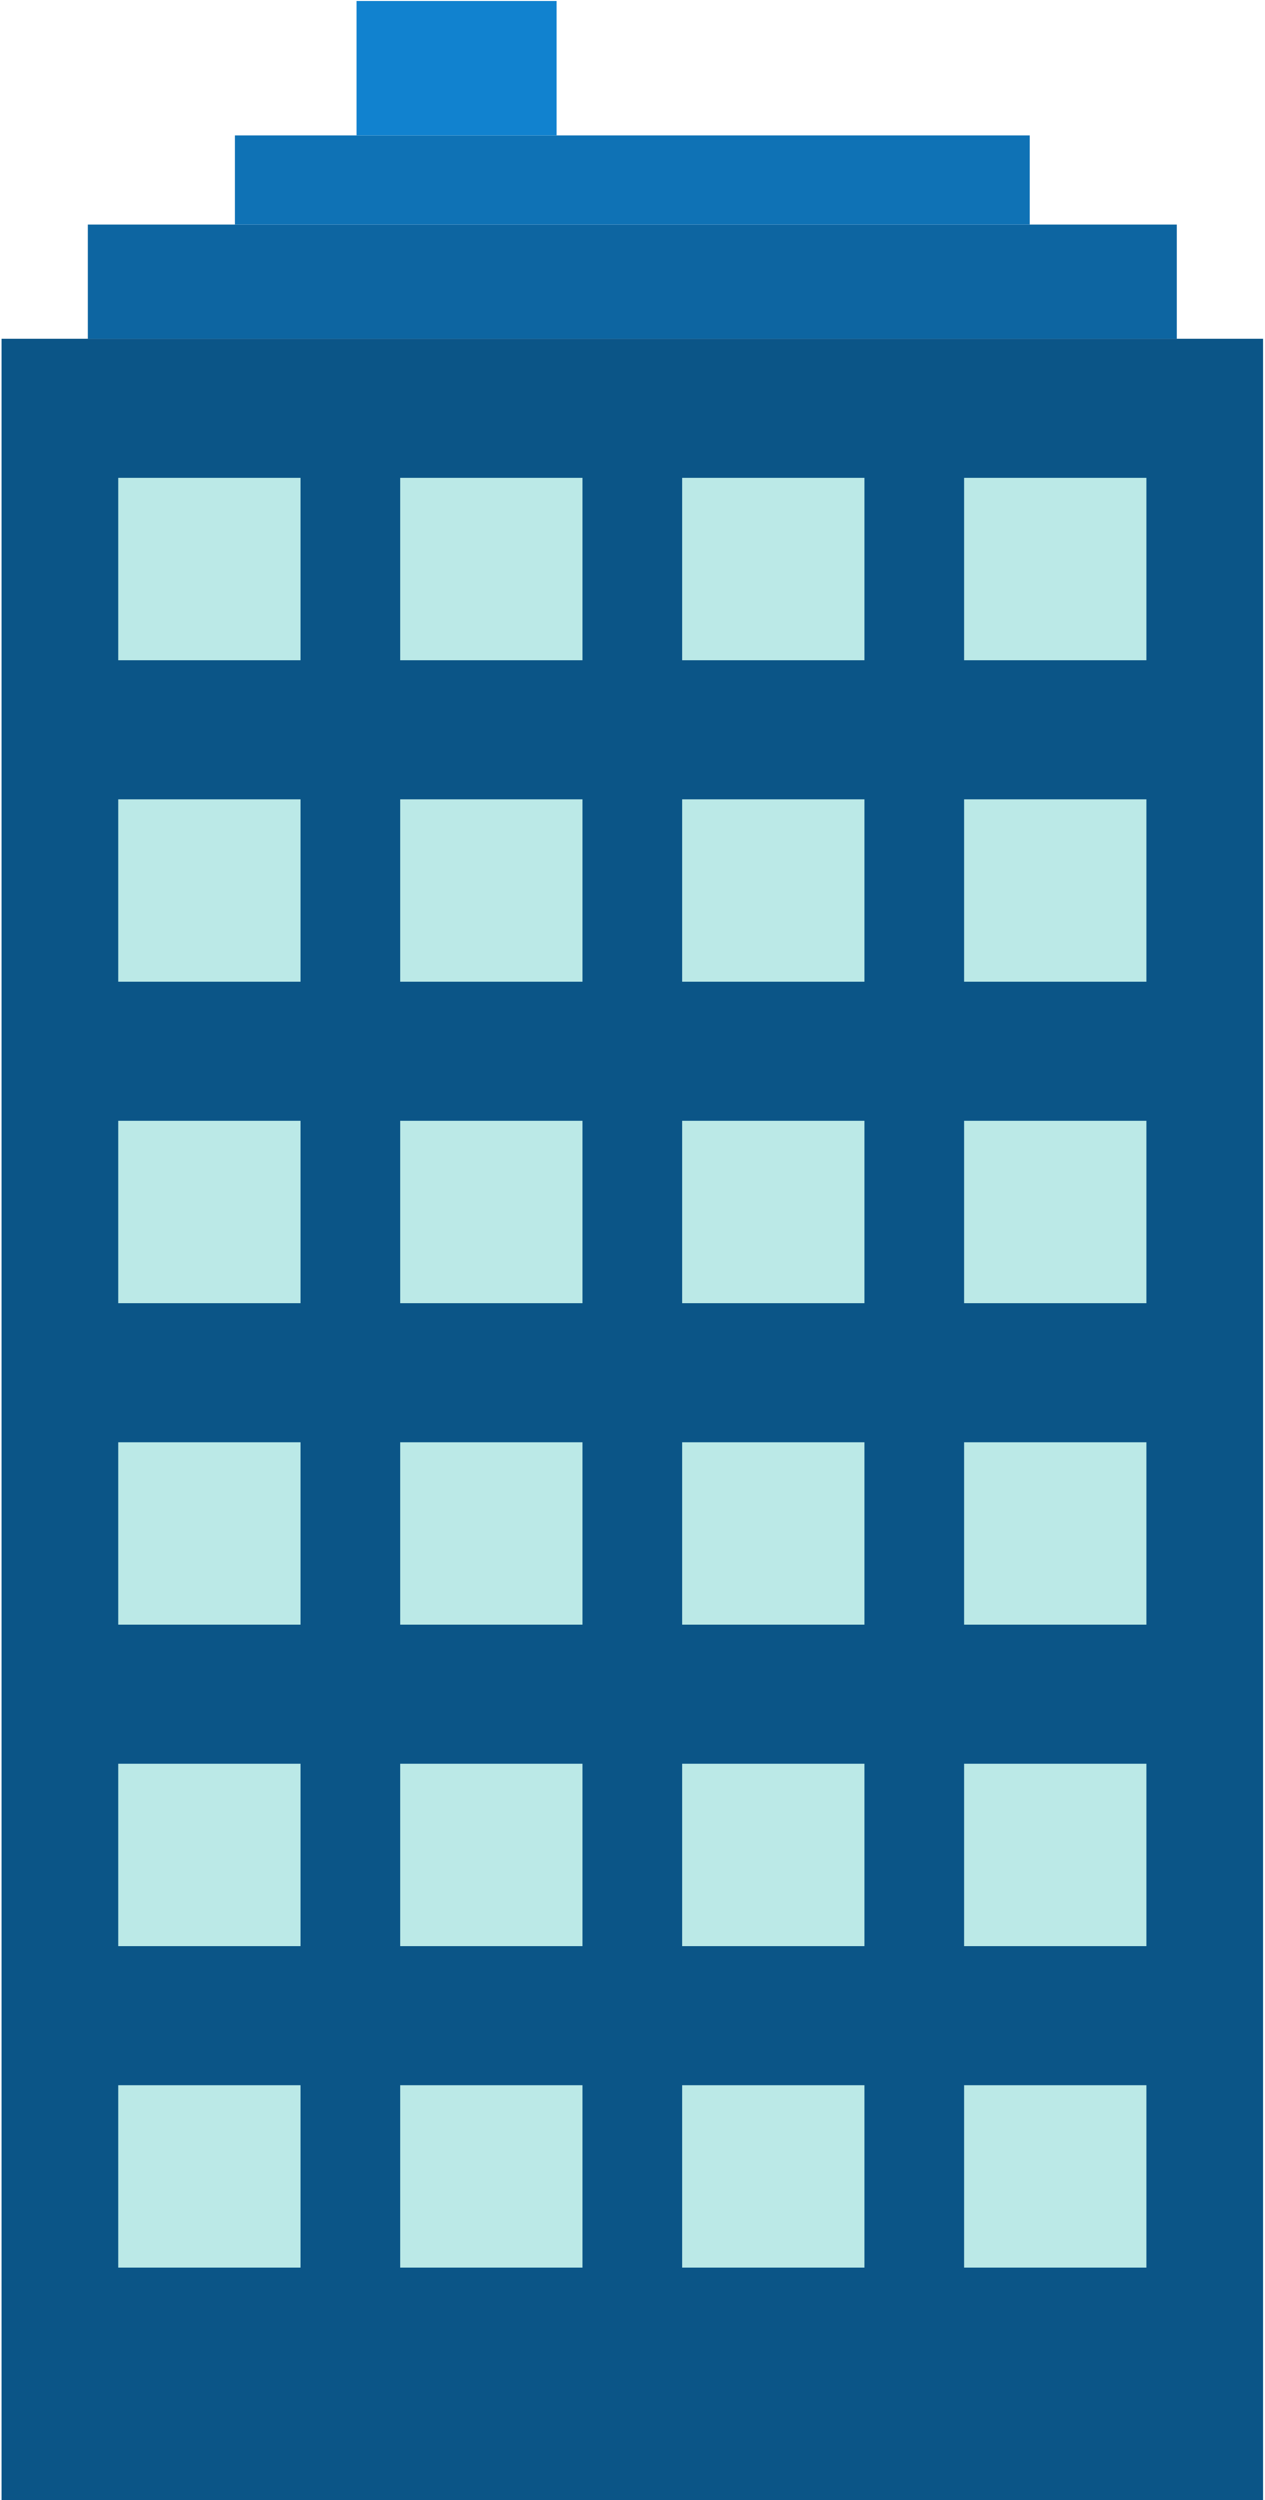 <svg width="609" height="1203" viewBox="0 0 609 1203" fill="none" xmlns="http://www.w3.org/2000/svg">
<path d="M0.752 1203H608.071V163H0.752V1203Z" fill="#0B5587"/>
<path d="M566.539 108.049H42.284V163H566.539V108.049Z" fill="#0D65A1"/>
<path d="M495.731 108.049H113.092V65.156H495.731V108.049Z" fill="#0F72B5"/>
<path d="M267.948 0.475H171.645V65.156H267.948V0.475Z" fill="#1182CF"/>
<path d="M144.68 317.68H56.923V229.923H144.68V317.68Z" fill="#BBE9E7"/>
<path d="M280.42 317.68H192.663V229.923H280.42V317.68Z" fill="#BBE9E7"/>
<path d="M416.16 317.68H328.403V229.923H416.16V317.68Z" fill="#BBE9E7"/>
<path d="M551.9 317.68H464.143V229.923H551.9V317.68Z" fill="#BBE9E7"/>
<path d="M144.68 472.36H56.923V384.603H144.68V472.36Z" fill="#BBE9E7"/>
<path d="M280.42 472.36H192.663V384.603H280.42V472.36Z" fill="#BBE9E7"/>
<path d="M416.16 472.36H328.403V384.603H416.16V472.36Z" fill="#BBE9E7"/>
<path d="M551.9 472.36H464.143V384.603H551.9V472.36Z" fill="#BBE9E7"/>
<path d="M144.68 627.039H56.923V539.281H144.68V627.039Z" fill="#BBE9E7"/>
<path d="M280.42 627.039H192.663V539.281H280.42V627.039Z" fill="#BBE9E7"/>
<path d="M416.16 627.039H328.403V539.281H416.16V627.039Z" fill="#BBE9E7"/>
<path d="M551.9 627.039H464.143V539.281H551.9V627.039Z" fill="#BBE9E7"/>
<path d="M144.68 781.719H56.923V693.961H144.68V781.719Z" fill="#BBE9E7"/>
<path d="M280.42 781.719H192.663V693.961H280.42V781.719Z" fill="#BBE9E7"/>
<path d="M416.16 781.719H328.403V693.961H416.16V781.719Z" fill="#BBE9E7"/>
<path d="M551.9 781.719H464.143V693.961H551.9V781.719Z" fill="#BBE9E7"/>
<path d="M144.68 936.399H56.923V848.641H144.68V936.399Z" fill="#BBE9E7"/>
<path d="M280.42 936.399H192.663V848.641H280.42V936.399Z" fill="#BBE9E7"/>
<path d="M416.16 936.399H328.403V848.641H416.16V936.399Z" fill="#BBE9E7"/>
<path d="M551.9 936.399H464.143V848.641H551.9V936.399Z" fill="#BBE9E7"/>
<path d="M144.68 1091.08H56.923V1003.32H144.68V1091.08Z" fill="#BBE9E7"/>
<path d="M280.42 1091.08H192.663V1003.32H280.42V1091.08Z" fill="#BBE9E7"/>
<path d="M416.16 1091.08H328.403V1003.32H416.16V1091.08Z" fill="#BBE9E7"/>
<path d="M551.9 1091.08H464.143V1003.32H551.9V1091.08Z" fill="#BBE9E7"/>
</svg>

